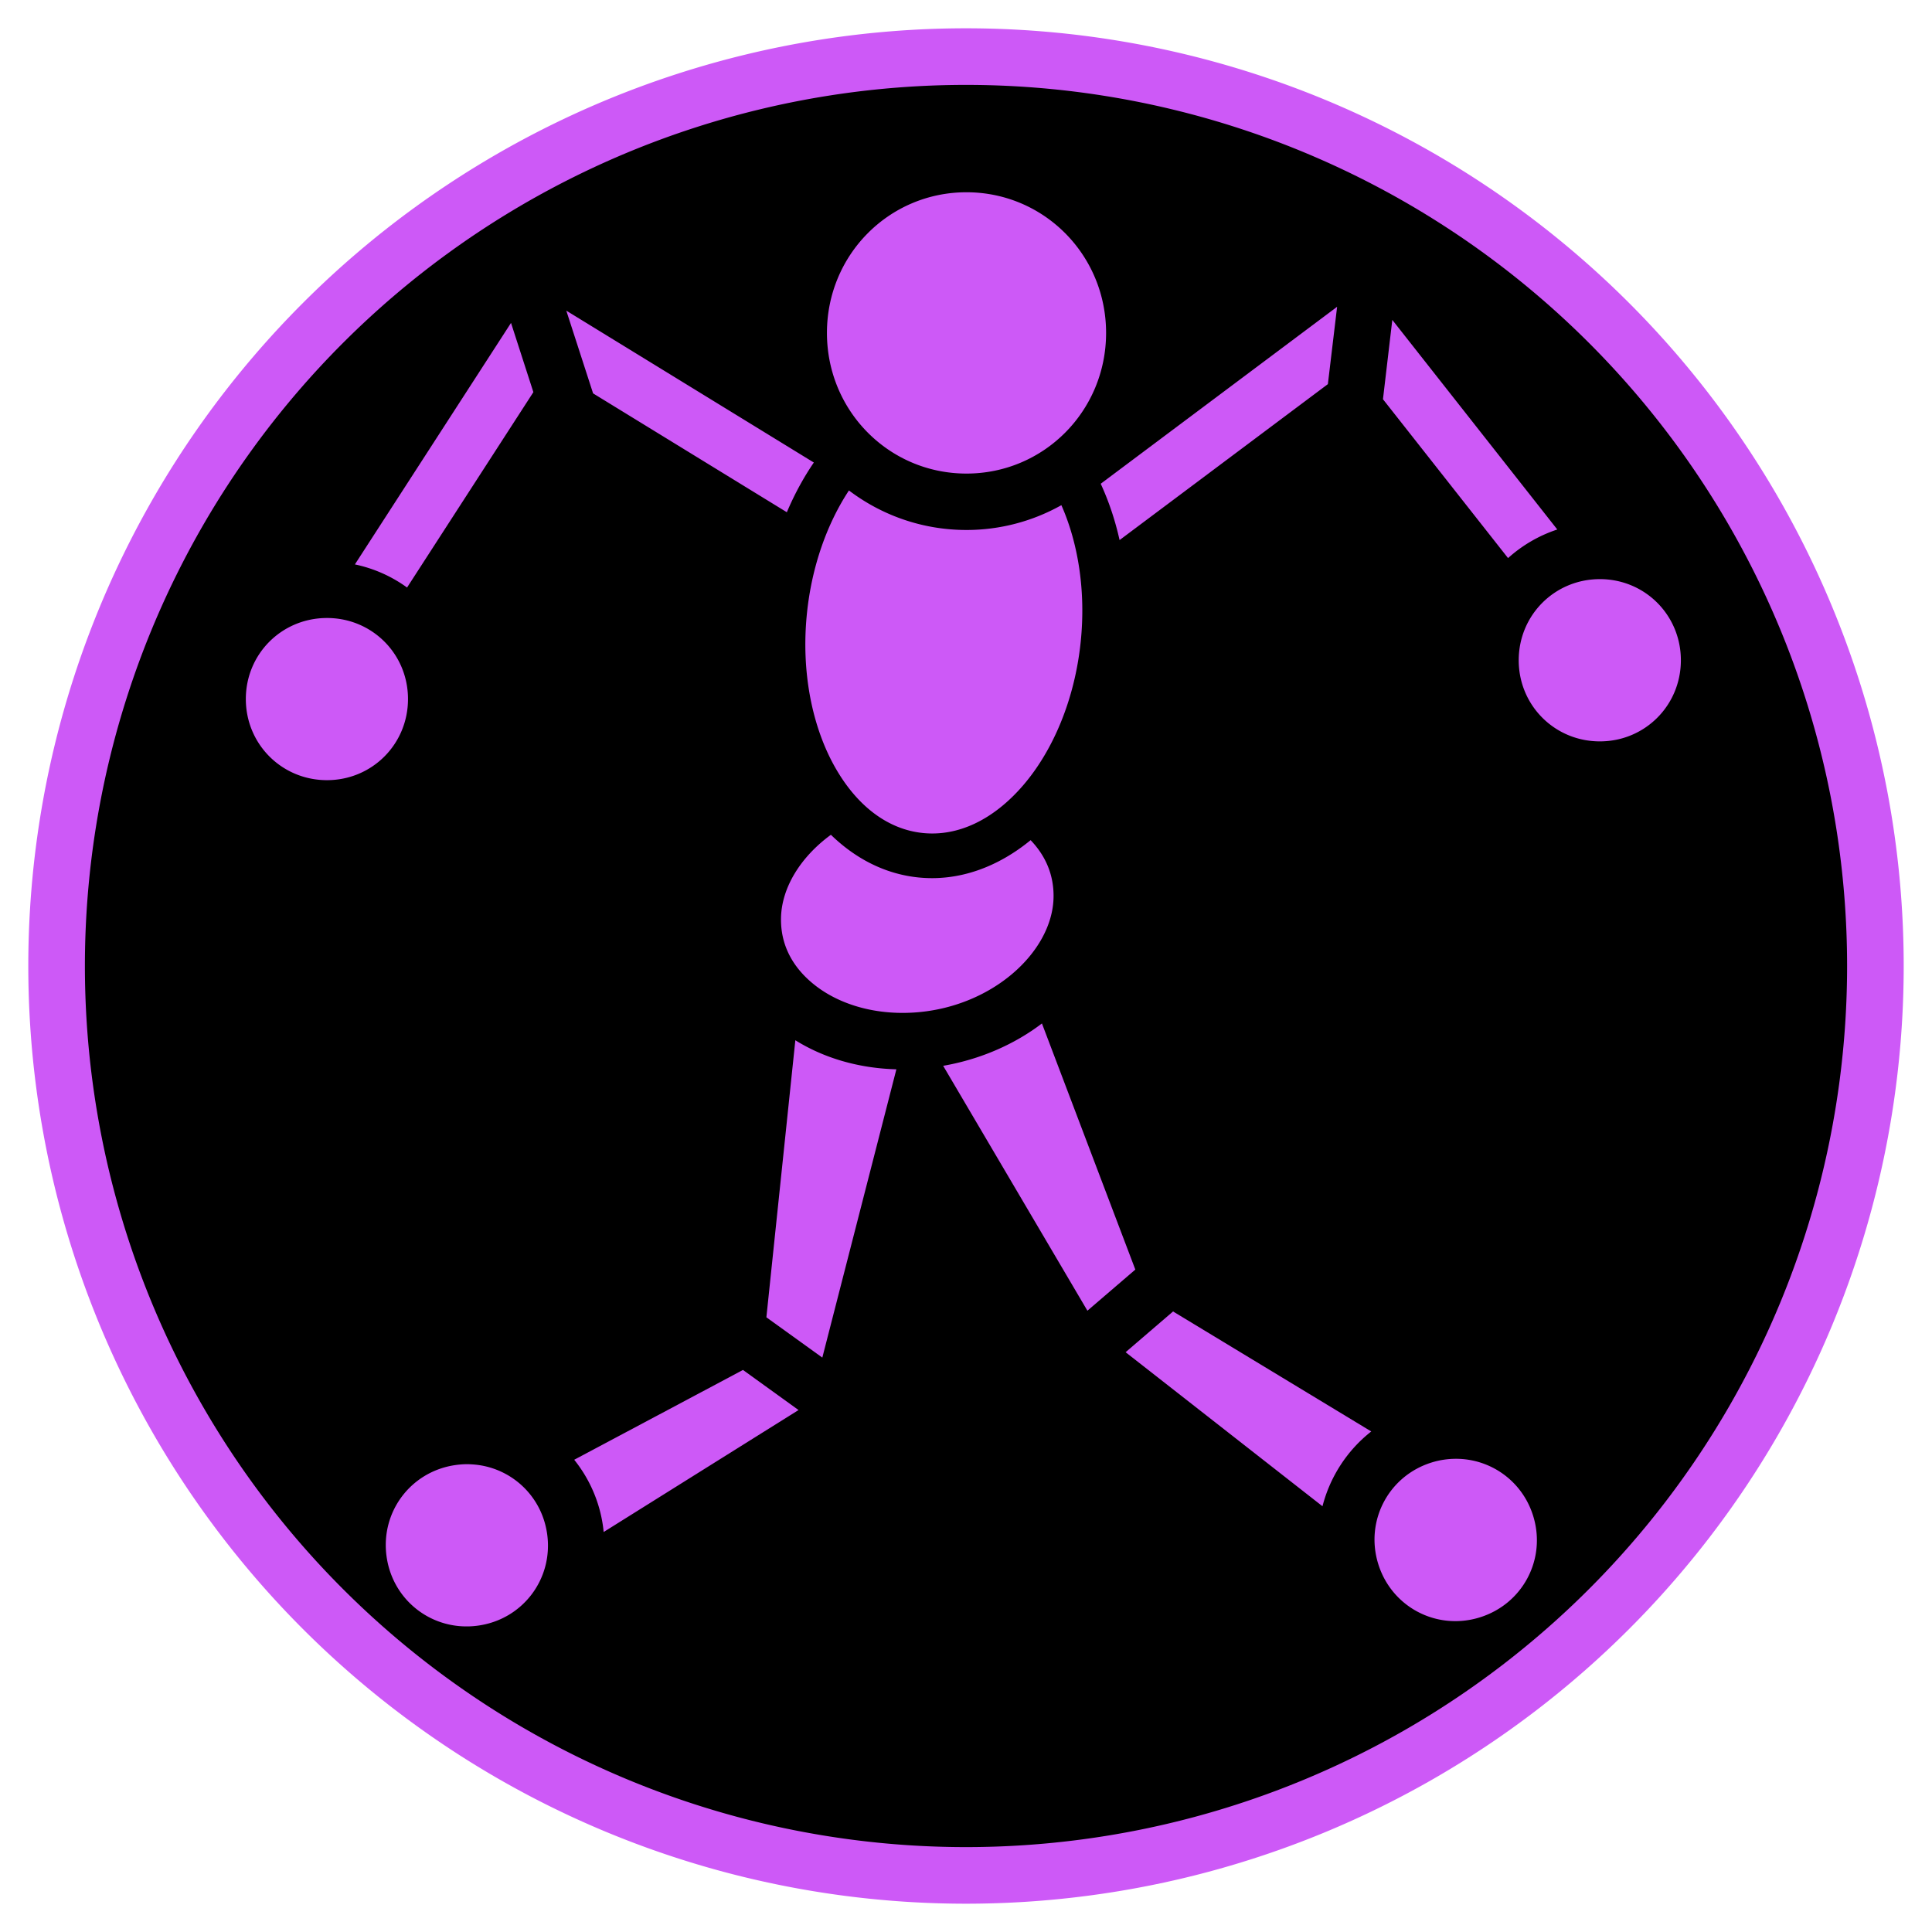 <svg style="height: 512px; width: 512px;" xmlns="http://www.w3.org/2000/svg" viewBox="0 0 512 512" width="512" height="512"><path cx="256" cy="256" r="241" fill="#000000" fill-opacity="1" stroke="#cd59f7" stroke-opacity="1" stroke-width="15" d="M497 256A241 241 0 0 1 256 497A241 241 0 0 1 15 256A241 241 0 0 1 497 256z"/><g class="" style="" transform="translate(-1 -14)"><path d="M257.125 64.95c-20.488 0 -36.976 16.576 -36.976 37.275 0 20.7 16.488 37.276 36.976 37.276s37 -16.576 37 -37.275c0 -20.698 -16.512 -37.275 -37 -37.275zm98.224 30.35L292.7 142.2c2.132 4.62 3.82 9.62 5 14.925l55.2 -41.325 2.45 -20.5zm-204.274 1.024 7.1 21.926 51.349 31.5c2.01 -4.754 4.411 -9.17 7.15 -13.176l-65.6 -40.25zm218.901 2.452L367.5 119.8l33.15 42.1a36.602 36.602 0 0 1 13.05 -7.576l-43.724 -55.548zm-233.552 0.8 -41.374 64a36.169 36.169 0 0 1 13.825 6.124l33.475 -51.776 -5.925 -18.349zm89.552 44.4c-5.696 8.642 -9.828 19.928 -11.126 32.549 -1.6 15.55 1.428 29.971 7.25 40.45 5.822 10.479 14.06 16.799 23.424 17.775 9.366 0.976 18.724 -3.498 26.552 -12.55 7.826 -9.054 13.725 -22.575 15.324 -38.126 1.392 -13.538 -0.712 -26.23 -5.125 -36.2a51.296 51.296 0 0 1 -25.15 6.576c-11.672 0 -22.467 -3.899 -31.15 -10.476zm199 23.5c-11.958 0 -21.5 9.543 -21.5 21.5s9.543 21.498 21.5 21.498 21.473 -9.544 21.473 -21.5c0 -11.957 -9.518 -21.5 -21.475 -21.5zm-337.328 10.3c-11.957 0 -21.5 9.517 -21.5 21.474s9.543 21.5 21.5 21.5c11.958 0 21.475 -9.544 21.475 -21.5 0 -11.957 -9.517 -21.475 -21.475 -21.475zM221.2 235.224c-8.016 5.856 -13.062 13.984 -13.224 22.026 -0.148 7.248 3.16 13.396 9.324 18.1 6.164 4.704 15.211 7.608 25.624 7 20.829 -1.216 36.982 -16.006 37.276 -30.5 0.118 -5.842 -2.018 -10.968 -6.075 -15.2 -8.629 7.08 -18.97 11.006 -29.824 9.875 -8.864 -0.923 -16.707 -5.075 -23.101 -11.3zm55.925 50c-7.325 5.576 -16.373 9.528 -26.176 11.226l38.226 64.9 12.7 -10.9 -24.751 -65.225zm-65.35 4.451L204.1 363.1l14.824 10.676 19.626 -76.4c-9.994 -0.264 -19.208 -2.989 -26.775 -7.7zm100.1 71.875 -12.577 10.8 52.176 40.824c1.996 -7.786 6.525 -14.814 12.925 -19.824l-52.525 -31.8zm-113.977 15.5 -44.724 23.8c3.947 4.93 6.684 10.928 7.624 17.6 0.072 0.519 0.125 1.032 0.176 1.55l51.648 -32.325 -14.724 -10.624zm188.726 23.55a21.716 21.716 0 0 0 -6.149 0.95c-11.432 3.508 -17.757 15.419 -14.25 26.85 3.508 11.432 15.42 17.758 26.851 14.25 11.432 -3.508 17.757 -15.419 14.25 -26.85 -2.877 -9.376 -11.415 -15.306 -20.7 -15.2zm-261.6 1.424c-1.084 -0.01 -2.189 0.07 -3.3 0.226 -11.84 1.668 -19.942 12.435 -18.274 24.275 1.668 11.84 12.435 19.942 24.275 18.275 11.84 -1.667 19.942 -12.435 18.275 -24.275 -1.46 -10.36 -9.884 -17.853 -19.9 -18.45 -0.358 -0.021 -0.714 -0.046 -1.075 -0.05z" fill="#cd59f7" fill-opacity="1"/></g></svg>